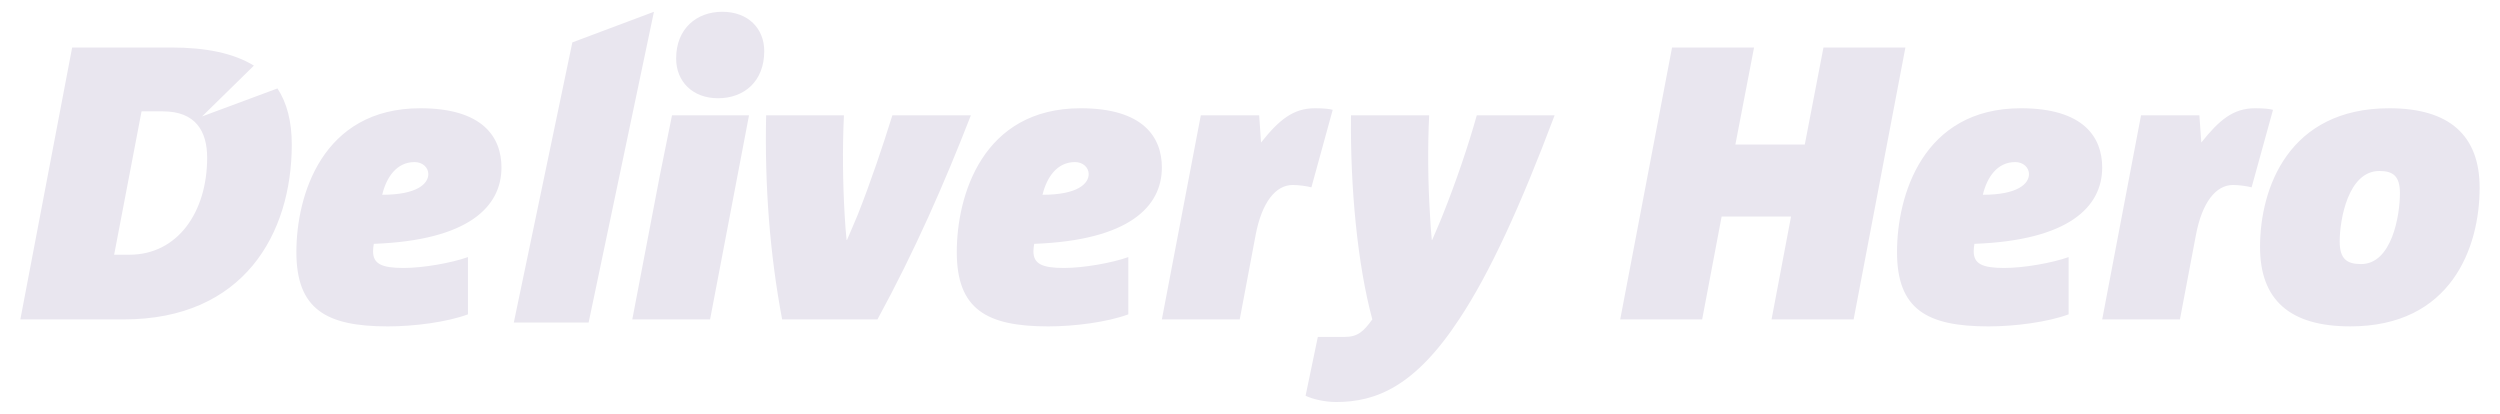 <svg width="145" height="24" viewBox="0 0 145 24" fill="none" xmlns="http://www.w3.org/2000/svg">
<g clip-path="url(#clip0_105_6526)">
<path d="M11.719 6.754L14.726 3.807C13.553 3.085 11.943 2.755 9.935 2.755H4.185L1.18 18.526H7.175C14.138 18.526 16.923 13.555 16.923 8.382C16.923 7.039 16.64 5.965 16.093 5.129L11.719 6.754ZM7.505 14.774H6.62L8.21 6.459H9.452C11.33 6.459 12.015 7.594 12.015 9.148C12.015 12.29 10.31 14.774 7.505 14.774ZM136.32 18.93C132.804 18.93 131.082 17.393 131.082 14.322C131.082 10.91 132.74 6.279 138.58 6.279C142.073 6.279 143.819 7.861 143.819 10.891C143.819 14.37 142.159 18.93 136.32 18.93ZM138.003 9.917C136.19 9.917 135.702 12.742 135.702 14.007C135.702 15.024 136.122 15.316 136.943 15.316C138.731 15.316 139.196 12.491 139.196 11.207C139.196 10.213 138.799 9.917 138.003 9.917ZM130.593 10.866C130.351 10.798 129.867 10.729 129.512 10.729C128.517 10.729 127.719 11.748 127.365 13.621L126.436 18.525H121.928L124.18 6.689H127.564L127.676 8.267C128.716 6.958 129.532 6.279 130.791 6.279C131.369 6.279 131.676 6.324 131.834 6.371L130.593 10.866ZM114.516 14.143C114.494 14.255 114.474 14.46 114.474 14.571C114.474 15.295 114.961 15.542 116.241 15.542C117.393 15.542 119.028 15.249 119.98 14.912V18.232C118.764 18.684 116.86 18.931 115.334 18.931C111.751 18.931 110.027 17.936 110.027 14.617C110.027 11.36 111.508 6.279 117.214 6.279C120.843 6.279 121.927 7.955 121.927 9.715C121.927 11.996 120 13.939 114.516 14.143ZM116.883 9.4C115.843 9.4 115.247 10.279 115.004 11.297C117.06 11.297 117.682 10.641 117.682 10.097C117.682 9.715 117.347 9.4 116.883 9.4ZM107.51 18.526H102.75L103.88 12.56H99.854L98.725 18.526H93.972L96.979 2.755H101.735L100.652 8.382H104.678L105.761 2.755H110.513L107.51 18.526ZM90.168 6.688C88.176 11.974 86.408 15.837 84.639 18.504C82.074 22.413 79.816 23.317 77.493 23.317C76.808 23.317 76.08 23.133 75.724 22.953L76.434 19.542H77.982C78.755 19.542 79.087 19.224 79.595 18.525C78.733 15.34 78.312 10.89 78.357 6.688H82.891C82.799 8.606 82.823 10.596 82.936 12.402C82.959 12.921 82.999 13.418 83.044 13.917H83.067C83.266 13.44 83.485 12.967 83.687 12.447C84.439 10.572 85.17 8.425 85.653 6.688H90.168ZM76.061 10.866C75.817 10.798 75.329 10.729 74.977 10.729C73.98 10.729 73.185 11.748 72.828 13.621L71.904 18.525H67.388L69.647 6.689H73.032L73.141 8.267C74.18 6.958 75.001 6.279 76.26 6.279C76.833 6.279 77.145 6.324 77.297 6.371L76.061 10.866ZM59.984 14.143C59.962 14.255 59.938 14.46 59.938 14.571C59.938 15.295 60.425 15.542 61.707 15.542C62.857 15.542 64.493 15.249 65.443 14.912V18.232C64.227 18.684 62.326 18.931 60.801 18.931C57.217 18.931 55.493 17.936 55.493 14.617C55.493 11.36 56.973 6.279 62.68 6.279C66.307 6.279 67.388 7.955 67.388 9.715C67.388 11.996 65.468 13.939 59.984 14.143ZM62.349 9.4C61.312 9.4 60.711 10.279 60.466 11.297C62.525 11.297 63.144 10.641 63.144 10.097C63.144 9.715 62.814 9.4 62.349 9.4ZM56.311 6.688C54.762 10.664 53.06 14.549 50.893 18.525H45.364C44.657 14.774 44.346 10.82 44.436 6.688H48.948C48.857 8.63 48.882 10.619 48.99 12.471C49.013 12.967 49.058 13.44 49.101 13.917H49.127C49.324 13.44 49.543 12.967 49.743 12.471C50.516 10.524 51.223 8.405 51.757 6.688H56.311ZM38.977 6.688H43.443L41.184 18.525H36.673L38.264 10.212M41.648 5.698C40.169 5.698 39.216 4.727 39.216 3.393C39.216 1.654 40.411 0.683 41.89 0.683C43.395 0.683 44.326 1.654 44.326 2.964C44.326 4.727 43.152 5.698 41.648 5.698ZM21.681 14.143C21.658 14.255 21.637 14.46 21.637 14.571C21.637 15.295 22.12 15.542 23.406 15.542C24.555 15.542 26.189 15.249 27.141 14.912V18.232C25.927 18.684 24.023 18.931 22.496 18.931C18.915 18.931 17.19 17.936 17.19 14.617C17.19 11.36 18.671 6.279 24.379 6.279C28.003 6.279 29.085 7.955 29.085 9.715C29.085 11.996 27.165 13.939 21.681 14.143ZM24.046 9.4C23.008 9.4 22.41 10.279 22.168 11.297C24.223 11.297 24.843 10.641 24.843 10.097C24.843 9.715 24.509 9.4 24.046 9.4ZM34.14 18.705H29.801L33.196 2.459L37.928 0.684L34.14 18.705Z" fill="#E9E6EF"/>
</g>
<defs>
<clipPath id="clip0_105_6526">
<rect width="144" height="24" fill="white" transform="translate(0.5)"/>
</clipPath>
</defs>
</svg>
